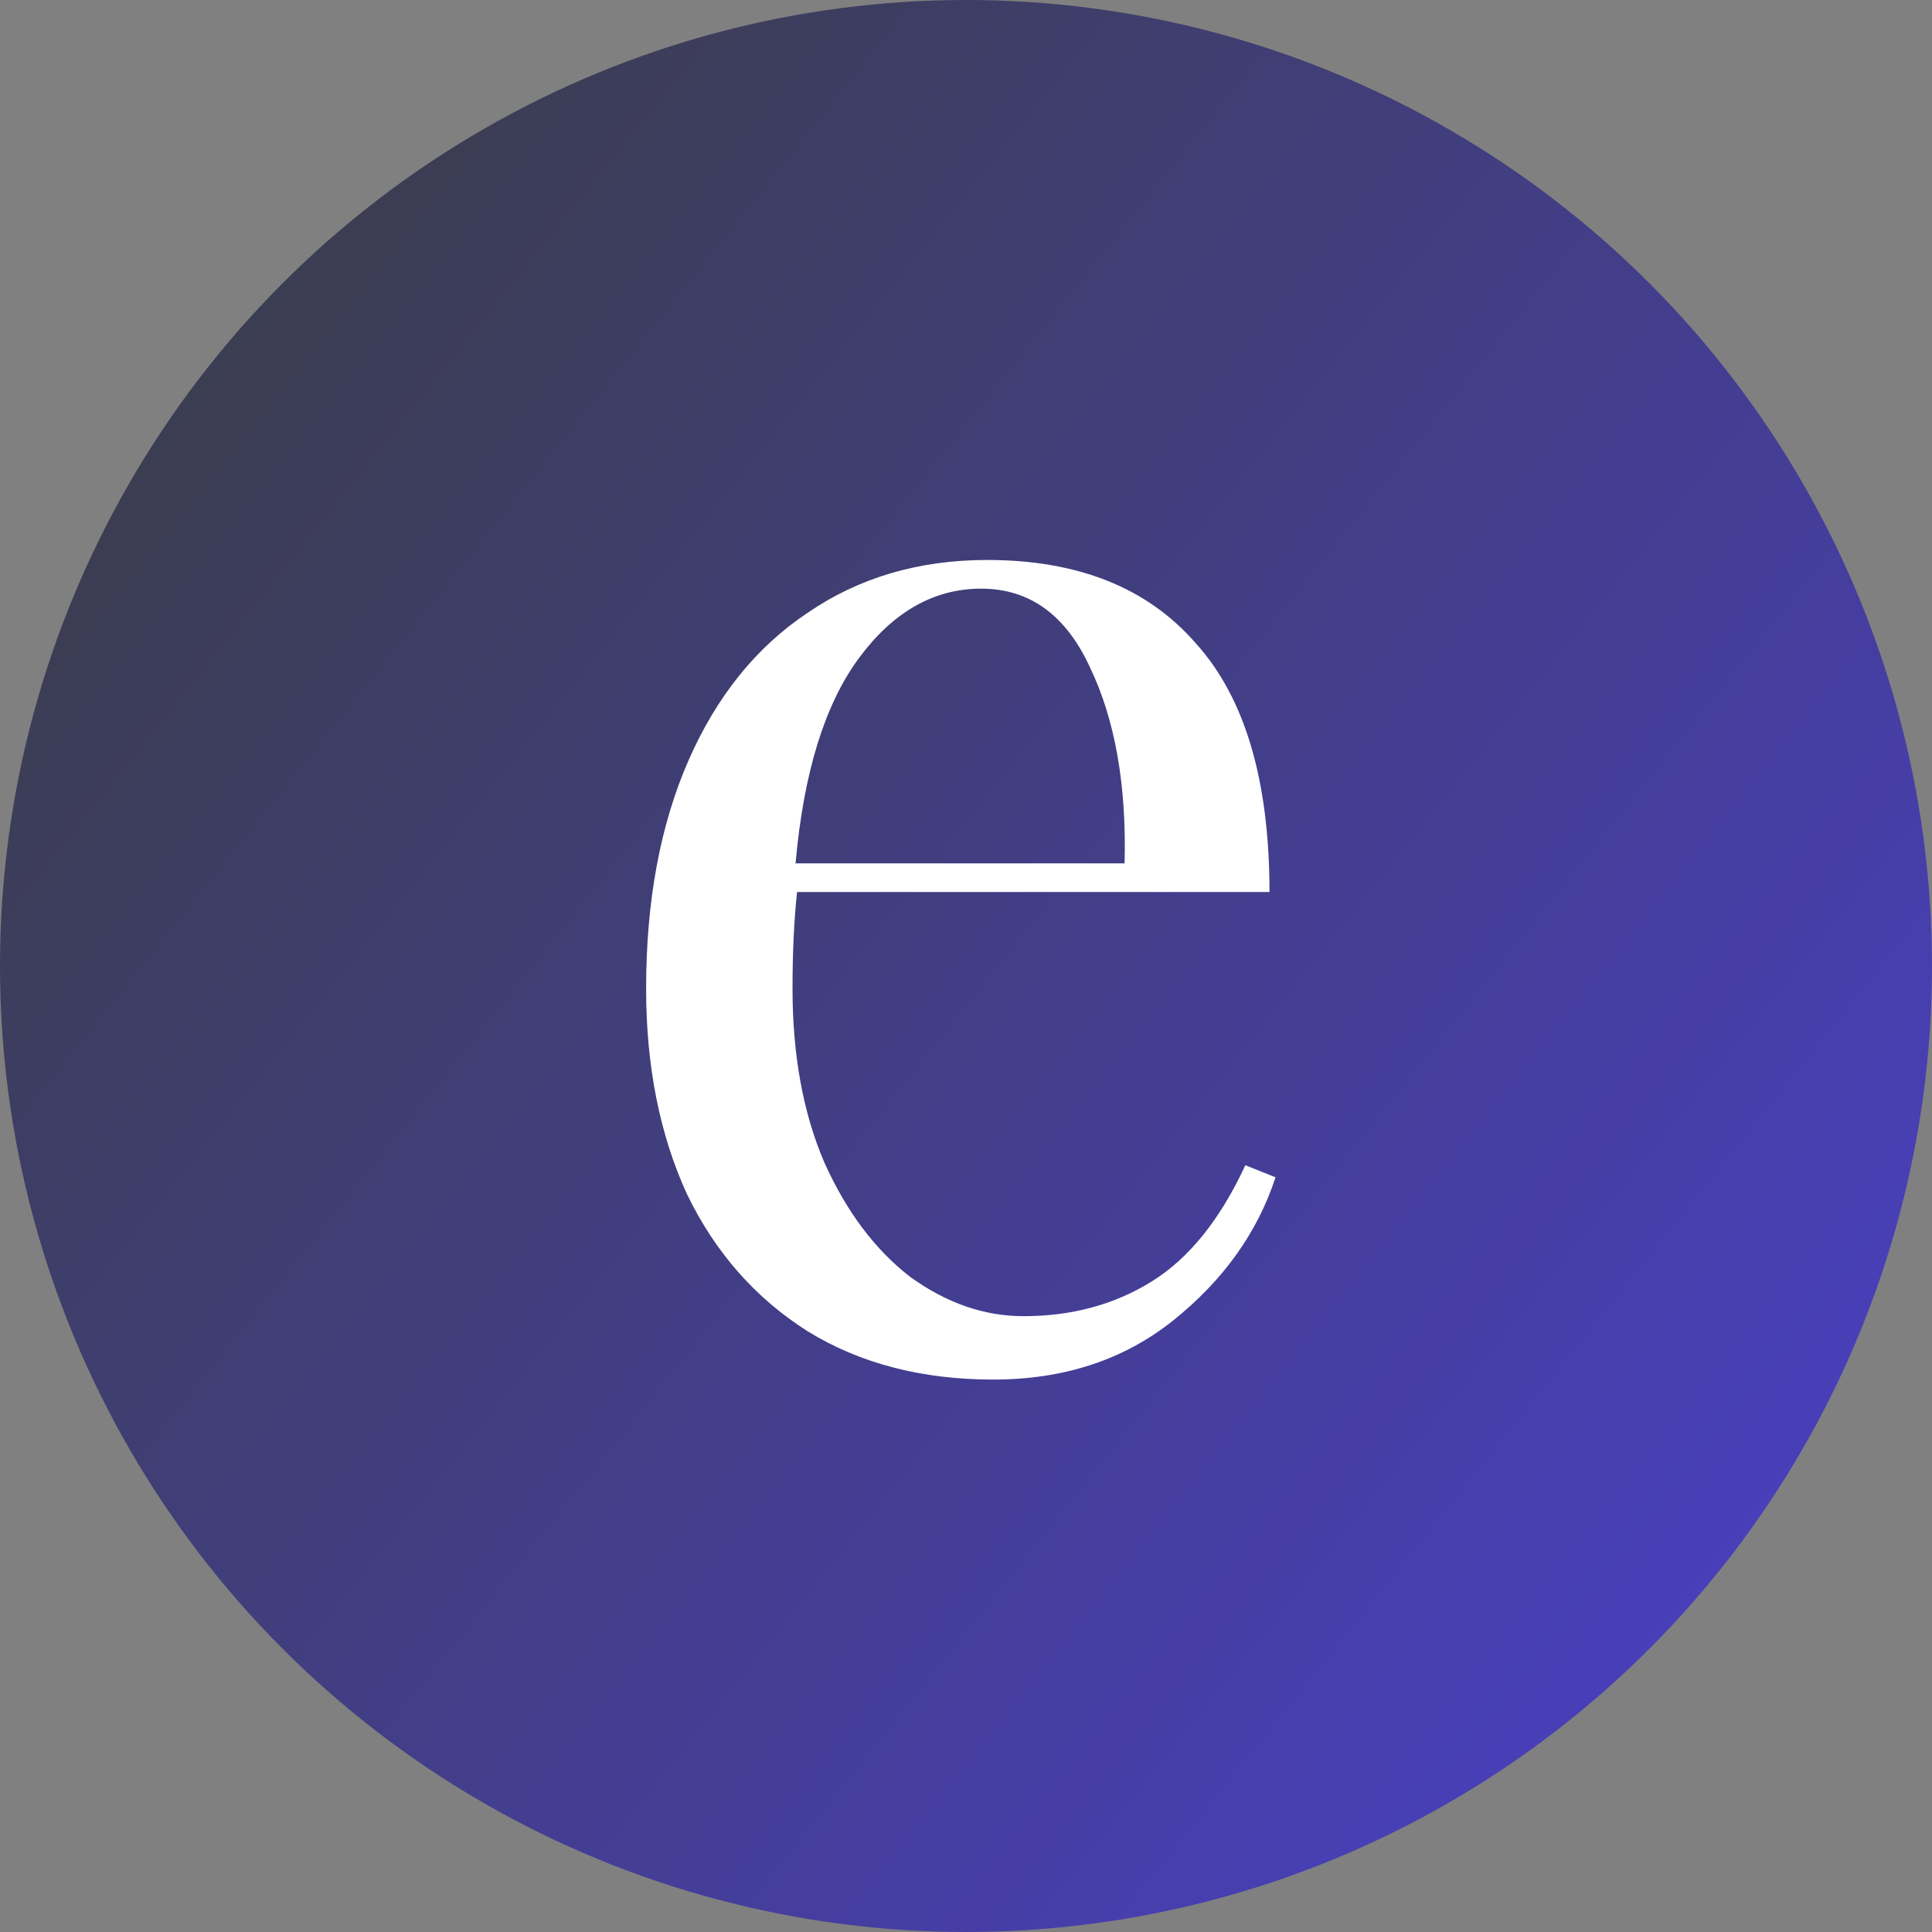 <svg width="128" height="128" viewBox="0 0 128 128" fill="none" xmlns="http://www.w3.org/2000/svg">
<rect x="0" y="0" width="128" height="128" fill="#808080" stroke="none"/>
<circle cx="64" cy="64" r="64" fill="url(#paint0_linear)"/>
<path d="M84.507 78C83.307 81.667 81.04 84.833 77.707 87.5C74.44 90.1 70.474 91.4 65.807 91.4C61.074 91.4 56.974 90.333 53.507 88.2C50.04 86 47.374 82.967 45.507 79.1C43.707 75.167 42.807 70.633 42.807 65.5C42.807 59.7 43.74 54.667 45.607 50.4C47.474 46.133 50.107 42.867 53.507 40.6C56.907 38.267 60.874 37.1 65.407 37.1C71.407 37.1 76.007 38.933 79.207 42.6C82.474 46.2 84.107 51.7 84.107 59.1H52.807C52.607 60.967 52.507 63.1 52.507 65.5C52.507 69.9 53.207 73.733 54.607 77C56.074 80.267 57.974 82.8 60.307 84.6C62.707 86.333 65.207 87.2 67.807 87.2C71.007 87.2 73.84 86.433 76.307 84.9C78.774 83.367 80.84 80.8 82.507 77.2L84.507 78ZM65.007 39C61.874 39 59.174 40.533 56.907 43.6C54.64 46.667 53.24 51.2 52.707 57.2H74.507C74.64 52 73.874 47.667 72.207 44.2C70.607 40.733 68.207 39 65.007 39Z" fill="white"/>
<defs>
<linearGradient id="paint0_linear" x1="15.2" y1="-4.77032e-06" x2="141.486" y2="101.096" gradientUnits="userSpaceOnUse">
<stop stop-color="#3A3D46"/>
<stop offset="1" stop-color="#4A3FC9"/>
</linearGradient>
</defs>
</svg>
